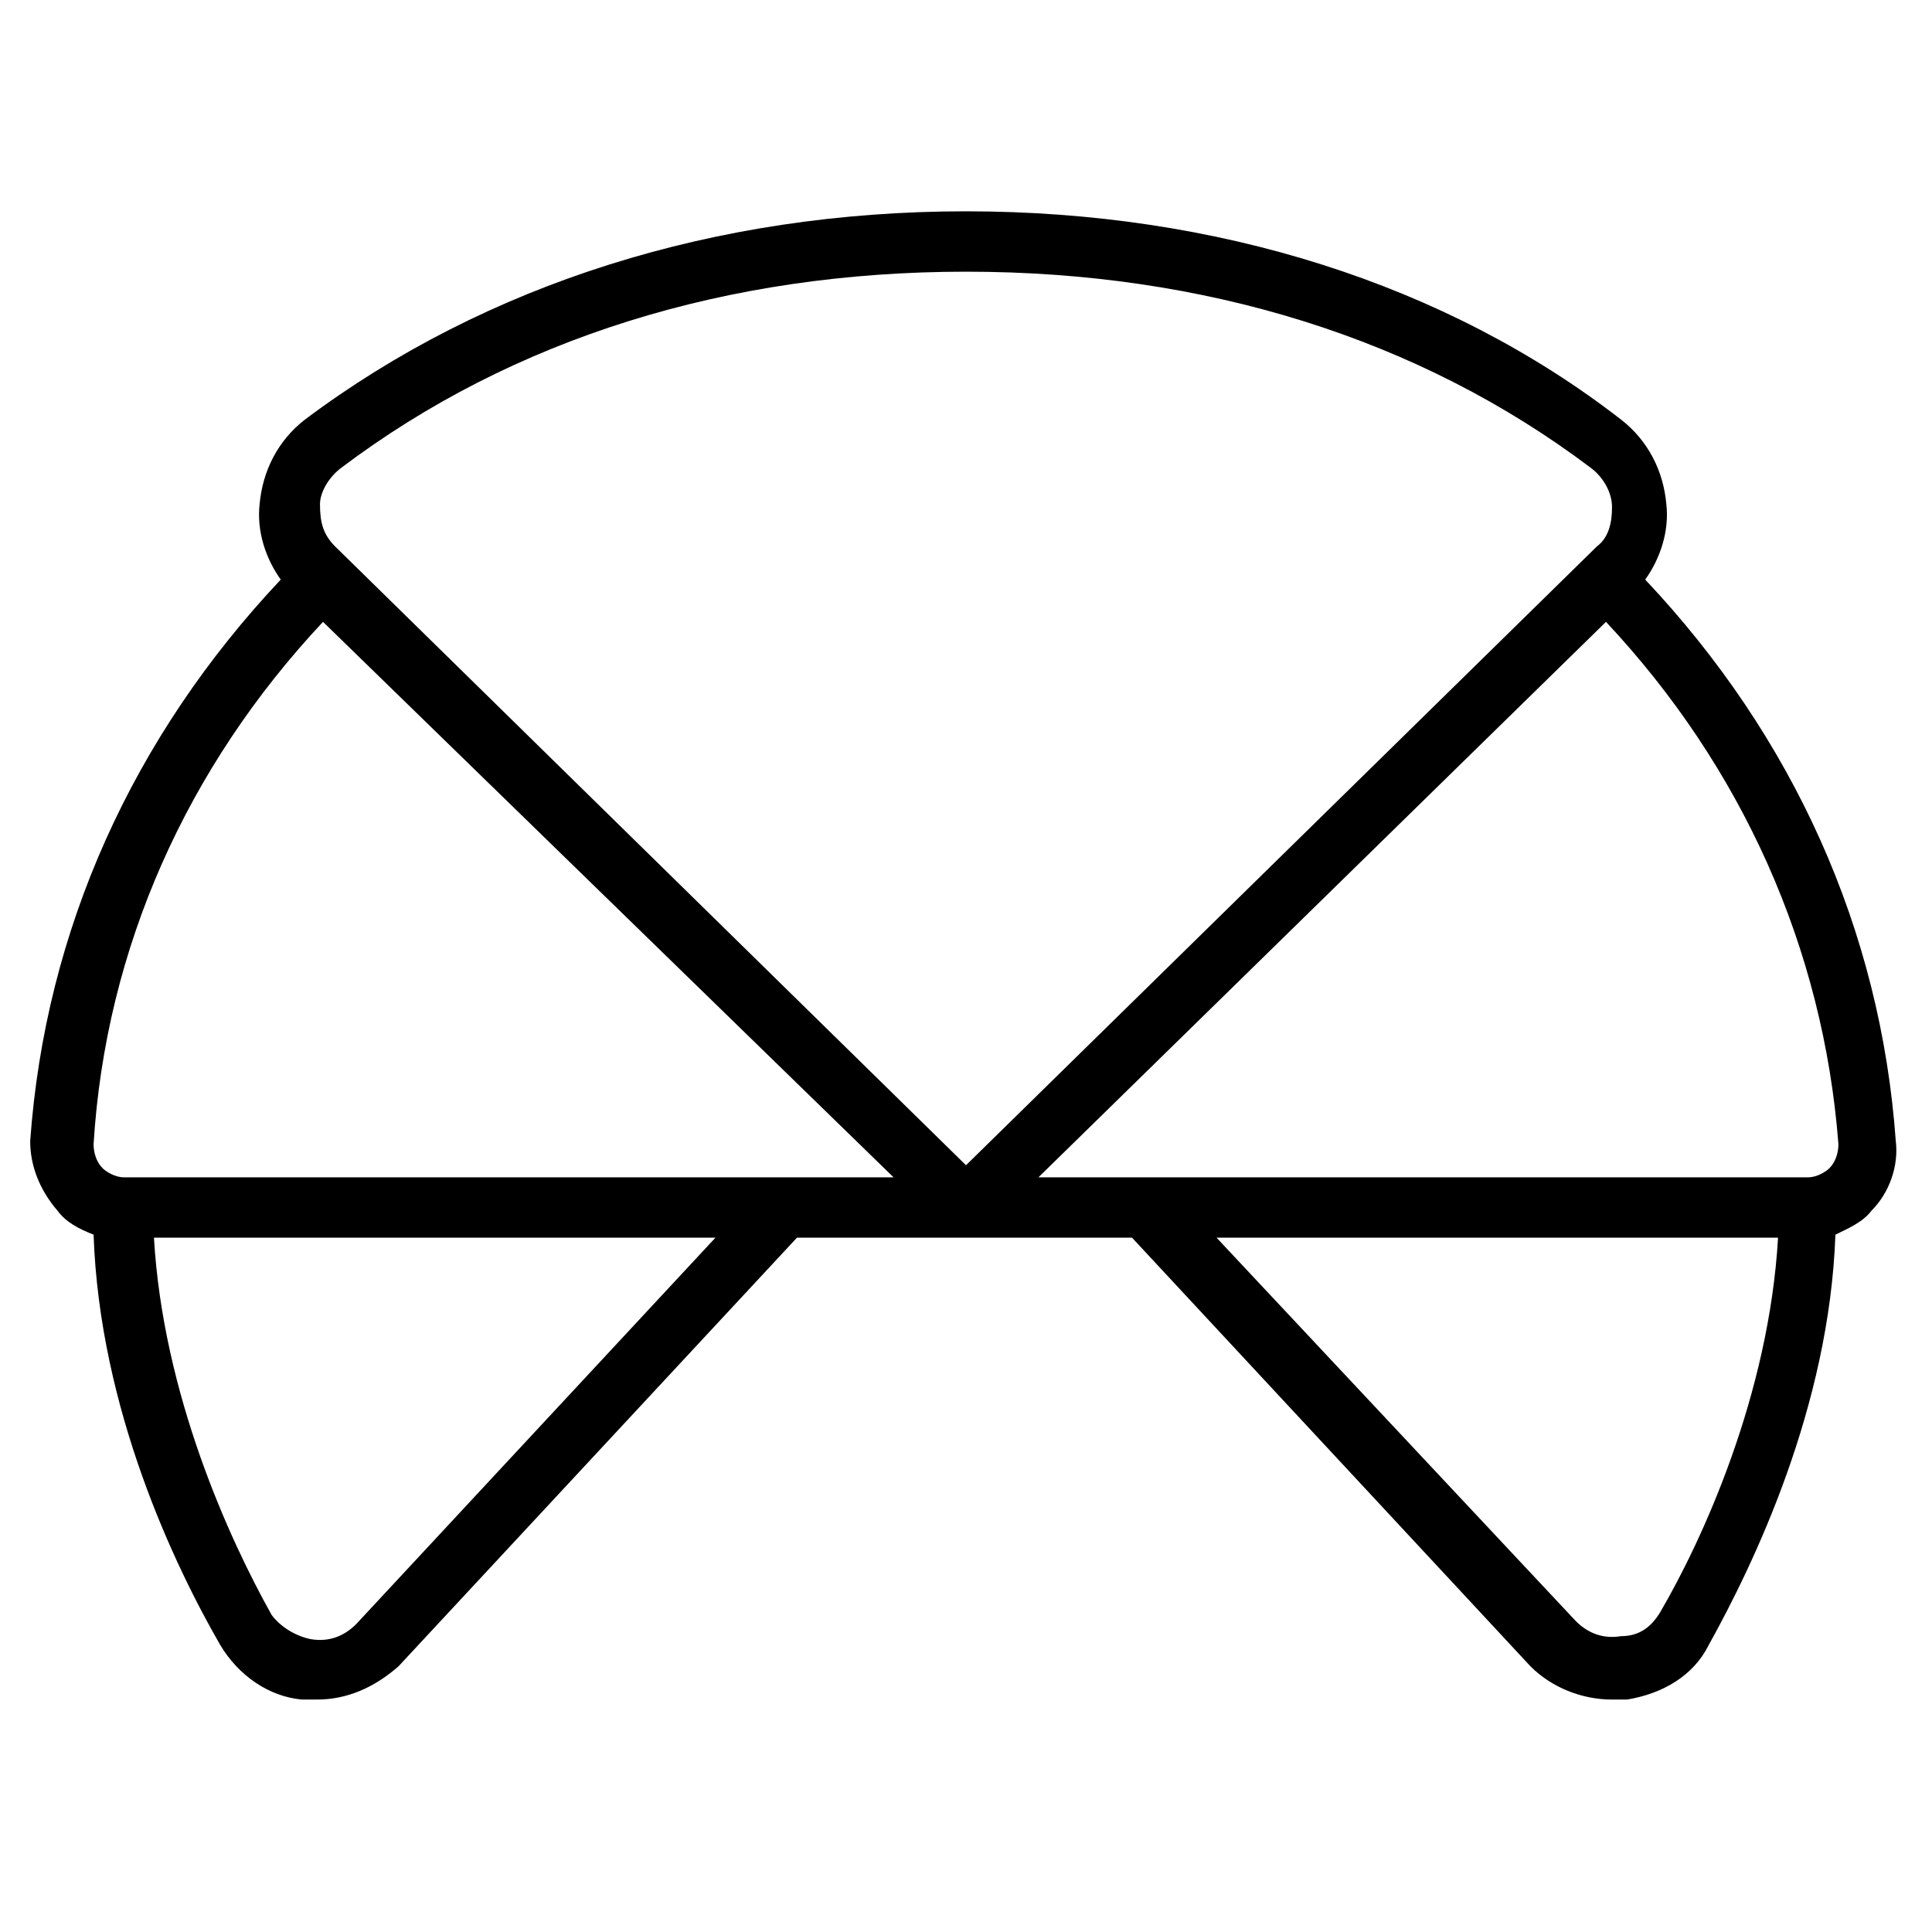 <?xml version="1.0" encoding="utf-8"?>
<!-- Generator: Adobe Illustrator 19.1.0, SVG Export Plug-In . SVG Version: 6.00 Build 0)  -->
<!DOCTYPE svg PUBLIC "-//W3C//DTD SVG 1.1//EN" "http://www.w3.org/Graphics/SVG/1.1/DTD/svg11.dtd">
<svg version="1.1" id="Layer_1" xmlns="http://www.w3.org/2000/svg" xmlns:xlink="http://www.w3.org/1999/xlink" x="0px" y="0px"
	 width="64px" height="64px" viewBox="0 0 64 64" enable-background="new 0 0 64 64" xml:space="preserve">
<path d="M1.9,40.1c0.3,0.4,0.7,0.6,1.2,0.8c0.2,5.8,2.7,11,4.2,13.6c0.6,1,1.6,1.7,2.7,1.8c0.2,0,0.3,0,0.5,0c1,0,1.9-0.4,2.7-1.1
	L26.4,41h11.1l13.2,14.2c0.7,0.7,1.7,1.1,2.7,1.1c0.2,0,0.3,0,0.5,0c1.2-0.2,2.2-0.8,2.7-1.8c1.5-2.7,4-7.9,4.2-13.6
	c0.4-0.2,0.9-0.4,1.2-0.8c0.6-0.6,0.9-1.5,0.8-2.3c-0.5-7-3.4-13.4-8.3-18.6c0.5-0.7,0.8-1.6,0.7-2.5c-0.1-1.1-0.6-2.1-1.5-2.8
	C47.9,9.4,40.3,7,32,7s-15.9,2.4-21.9,6.9c-0.9,0.7-1.4,1.7-1.5,2.8c-0.1,0.9,0.2,1.8,0.7,2.5c-4.9,5.2-7.8,11.6-8.3,18.6
	C1,38.6,1.3,39.4,1.9,40.1z M11.8,53.8c-0.4,0.4-0.9,0.6-1.5,0.5c-0.5-0.1-1-0.4-1.3-0.8C7.6,51,5.4,46.2,5.1,41h18.6L11.8,53.8z
	 M55,53.4c-0.3,0.5-0.7,0.8-1.3,0.8c-0.6,0.1-1.1-0.1-1.5-0.5L40.3,41h18.6C58.6,46.2,56.4,51,55,53.4z M60.6,38.7
	c-0.1,0.1-0.4,0.3-0.7,0.3H34.4l18.8-18.4c4.5,4.8,7.2,10.8,7.7,17.3C60.9,38.2,60.8,38.5,60.6,38.7z M11.3,15.5
	C17,11.2,24.1,9,32,9s15,2.2,20.7,6.5c0.4,0.3,0.7,0.8,0.7,1.3c0,0.5-0.1,1-0.5,1.3L32,38.6L11.1,18.1c-0.4-0.4-0.5-0.8-0.5-1.4
	C10.6,16.3,10.9,15.8,11.3,15.5z M10.7,20.6L29.6,39H4.1c-0.3,0-0.6-0.2-0.7-0.3c-0.2-0.2-0.3-0.5-0.3-0.8
	C3.5,31.4,6.2,25.4,10.7,20.6z"/>
</svg>
